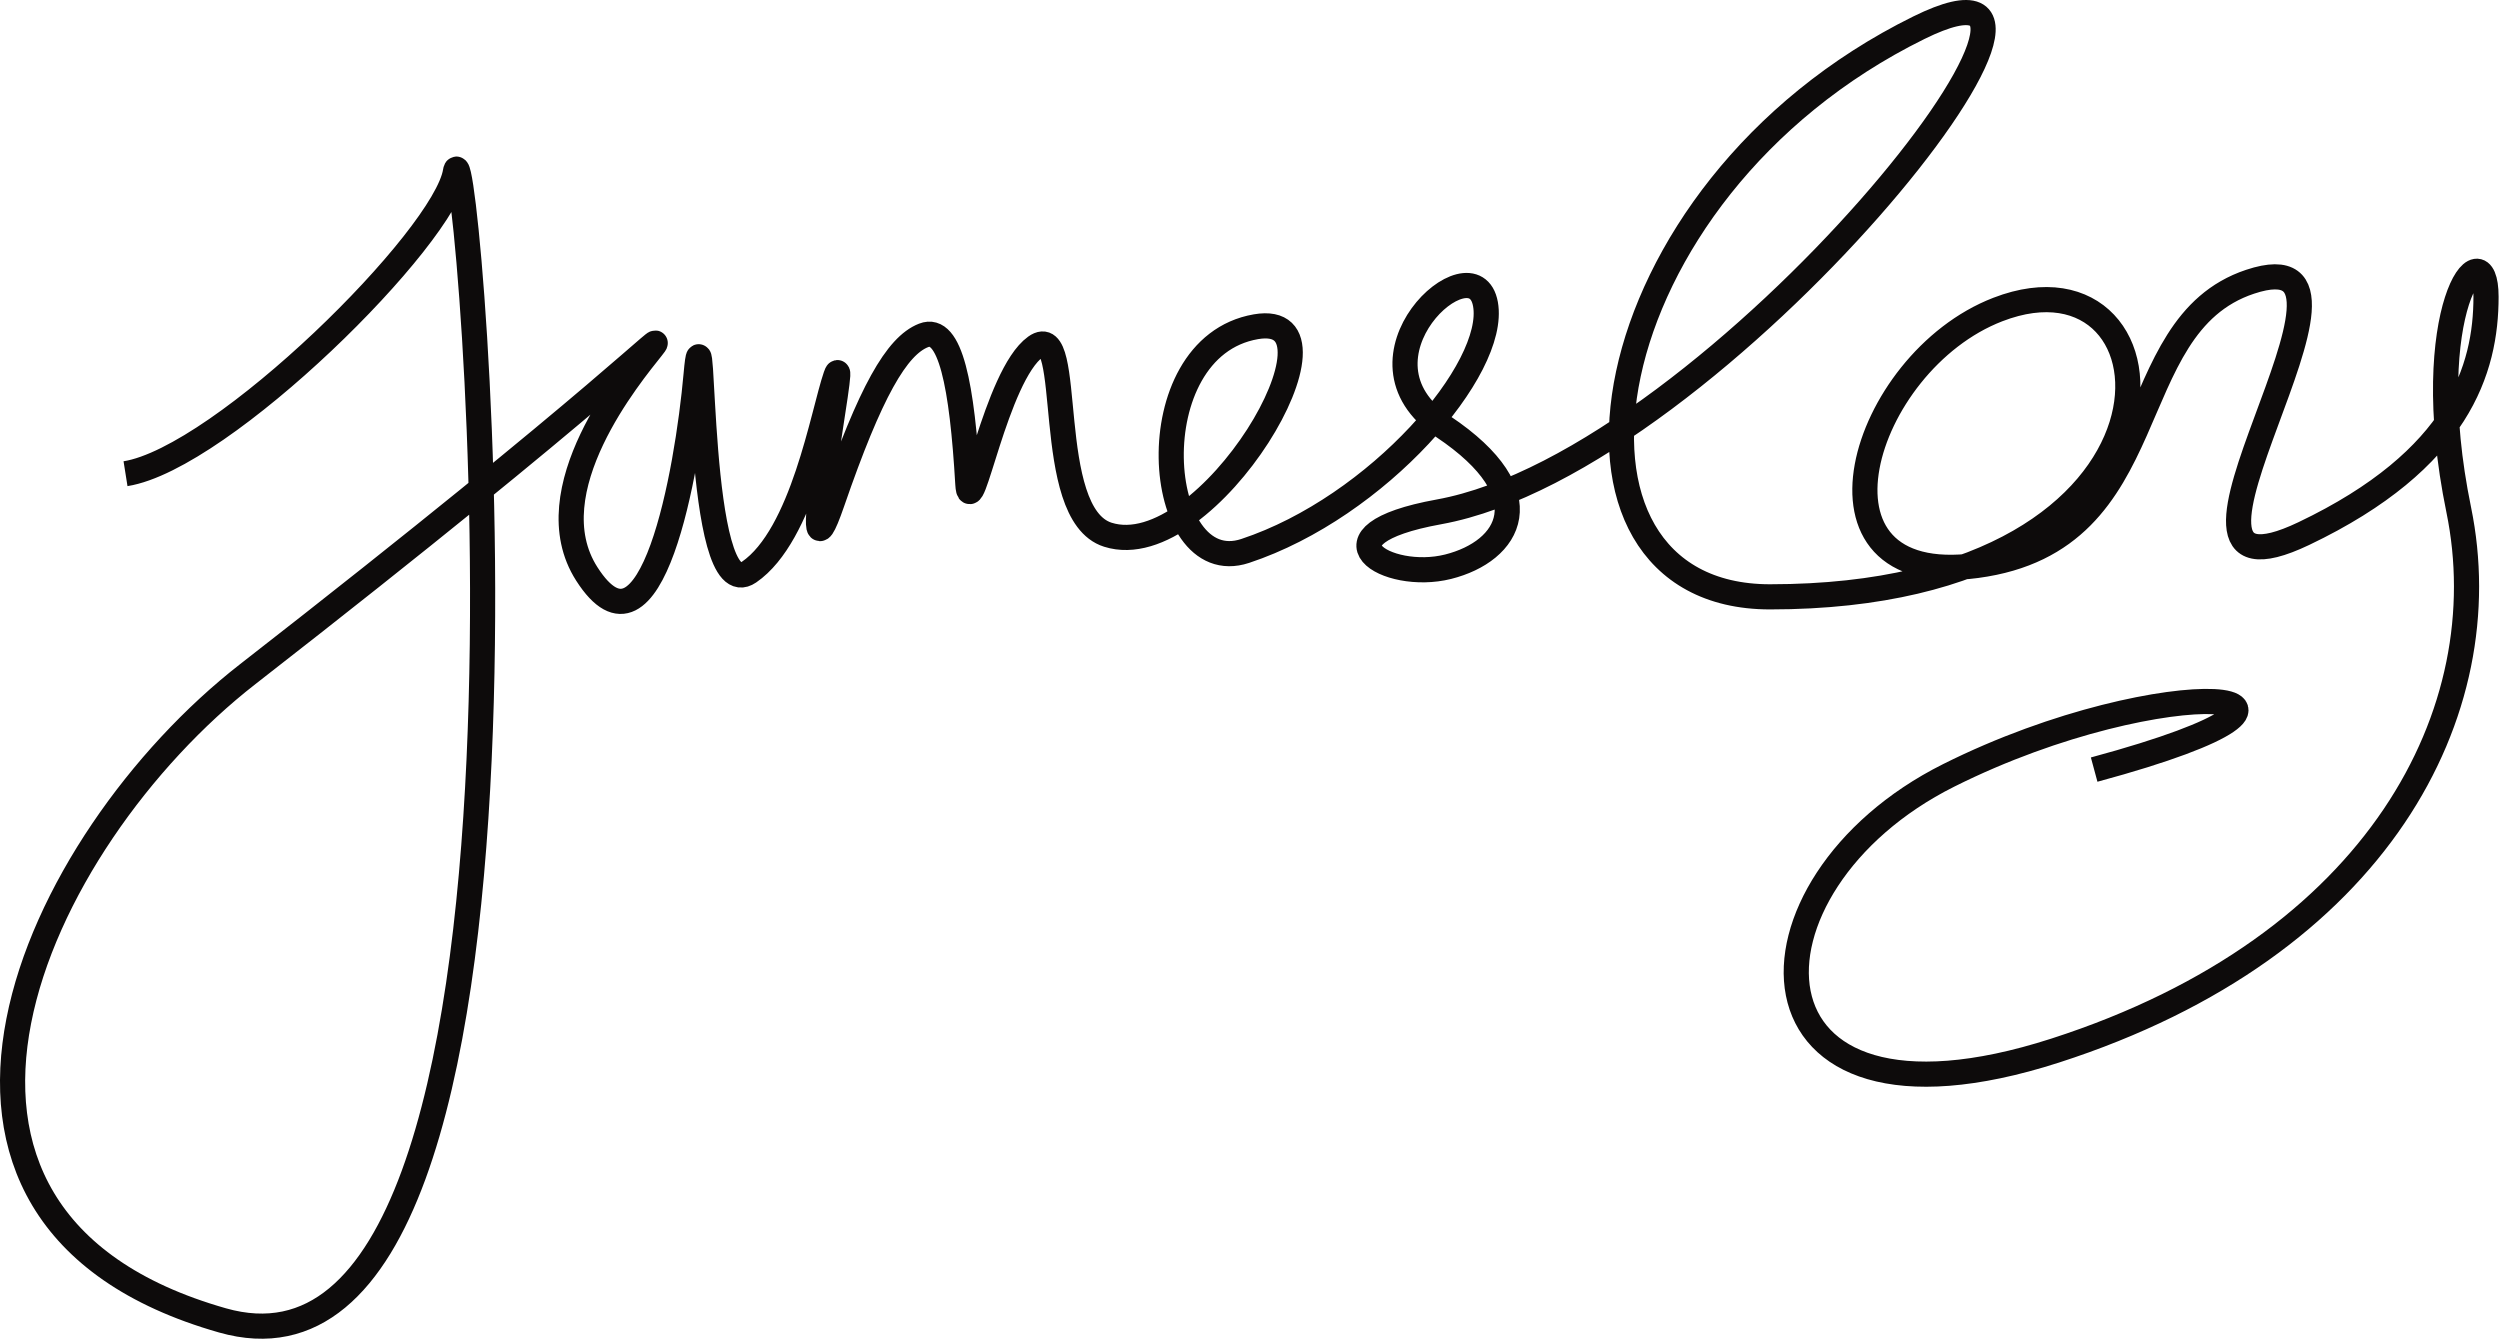 <svg width="1789" height="959" viewBox="0 0 1789 959" fill="none" xmlns="http://www.w3.org/2000/svg"><path d="M89.823 338.981C158.963 328.001 318.403 170.201 325.943 122.751C333.483 75.301 419.003 1018.77 159.223 944.881C-100.557 870.991 24.173 601.591 177.323 482.381C701.013 74.731 343.763 291.611 419.893 410.671C466.073 482.901 491.883 338.161 498.123 268.231C504.363 198.301 497.433 435.871 536.033 409.391C574.633 382.921 588.983 295.541 598.093 269.121C607.203 242.711 568.273 438.461 595.583 359.281C622.893 280.101 641.683 247.531 660.903 240.011C680.123 232.491 688.503 275.781 692.583 346.261C694.373 377.231 712.553 268.621 741.033 248.191C769.513 227.761 745.473 367.631 792.773 382.651C864.293 405.361 972.163 221.111 898.753 233.811C812.783 248.691 825.643 415.911 891.043 394.261C985.983 362.841 1071.33 263.831 1063 217.611C1054.67 171.391 959.993 256.581 1032.73 305.251C1105.47 353.921 1080.18 394.521 1036.24 405.551C992.293 416.581 937.773 382.971 1029.67 366.301C1230.44 329.901 1535.58 -60.269 1373.21 19.801C1134.59 137.471 1092.88 427.101 1266.6 427.101C1583.82 427.101 1565.98 168.841 1429.65 221.491C1331.67 259.331 1283.3 422.191 1414.41 404.681C1551.97 386.321 1514.43 233.481 1610.19 201.611C1723.73 163.831 1514.46 445.871 1648.67 381.801C1759.6 328.851 1779 264.081 1779 212.341C1779 160.601 1730.02 221.321 1759.48 364.851C1788.95 508.381 1702.78 677.011 1470.67 751.801C1238.56 826.591 1237.95 633.201 1394.44 554.881C1550.93 476.561 1709.18 493.801 1498.58 550.731" stroke="#0D0B0B" stroke-width="18" stroke-miterlimit="10"/></svg>
